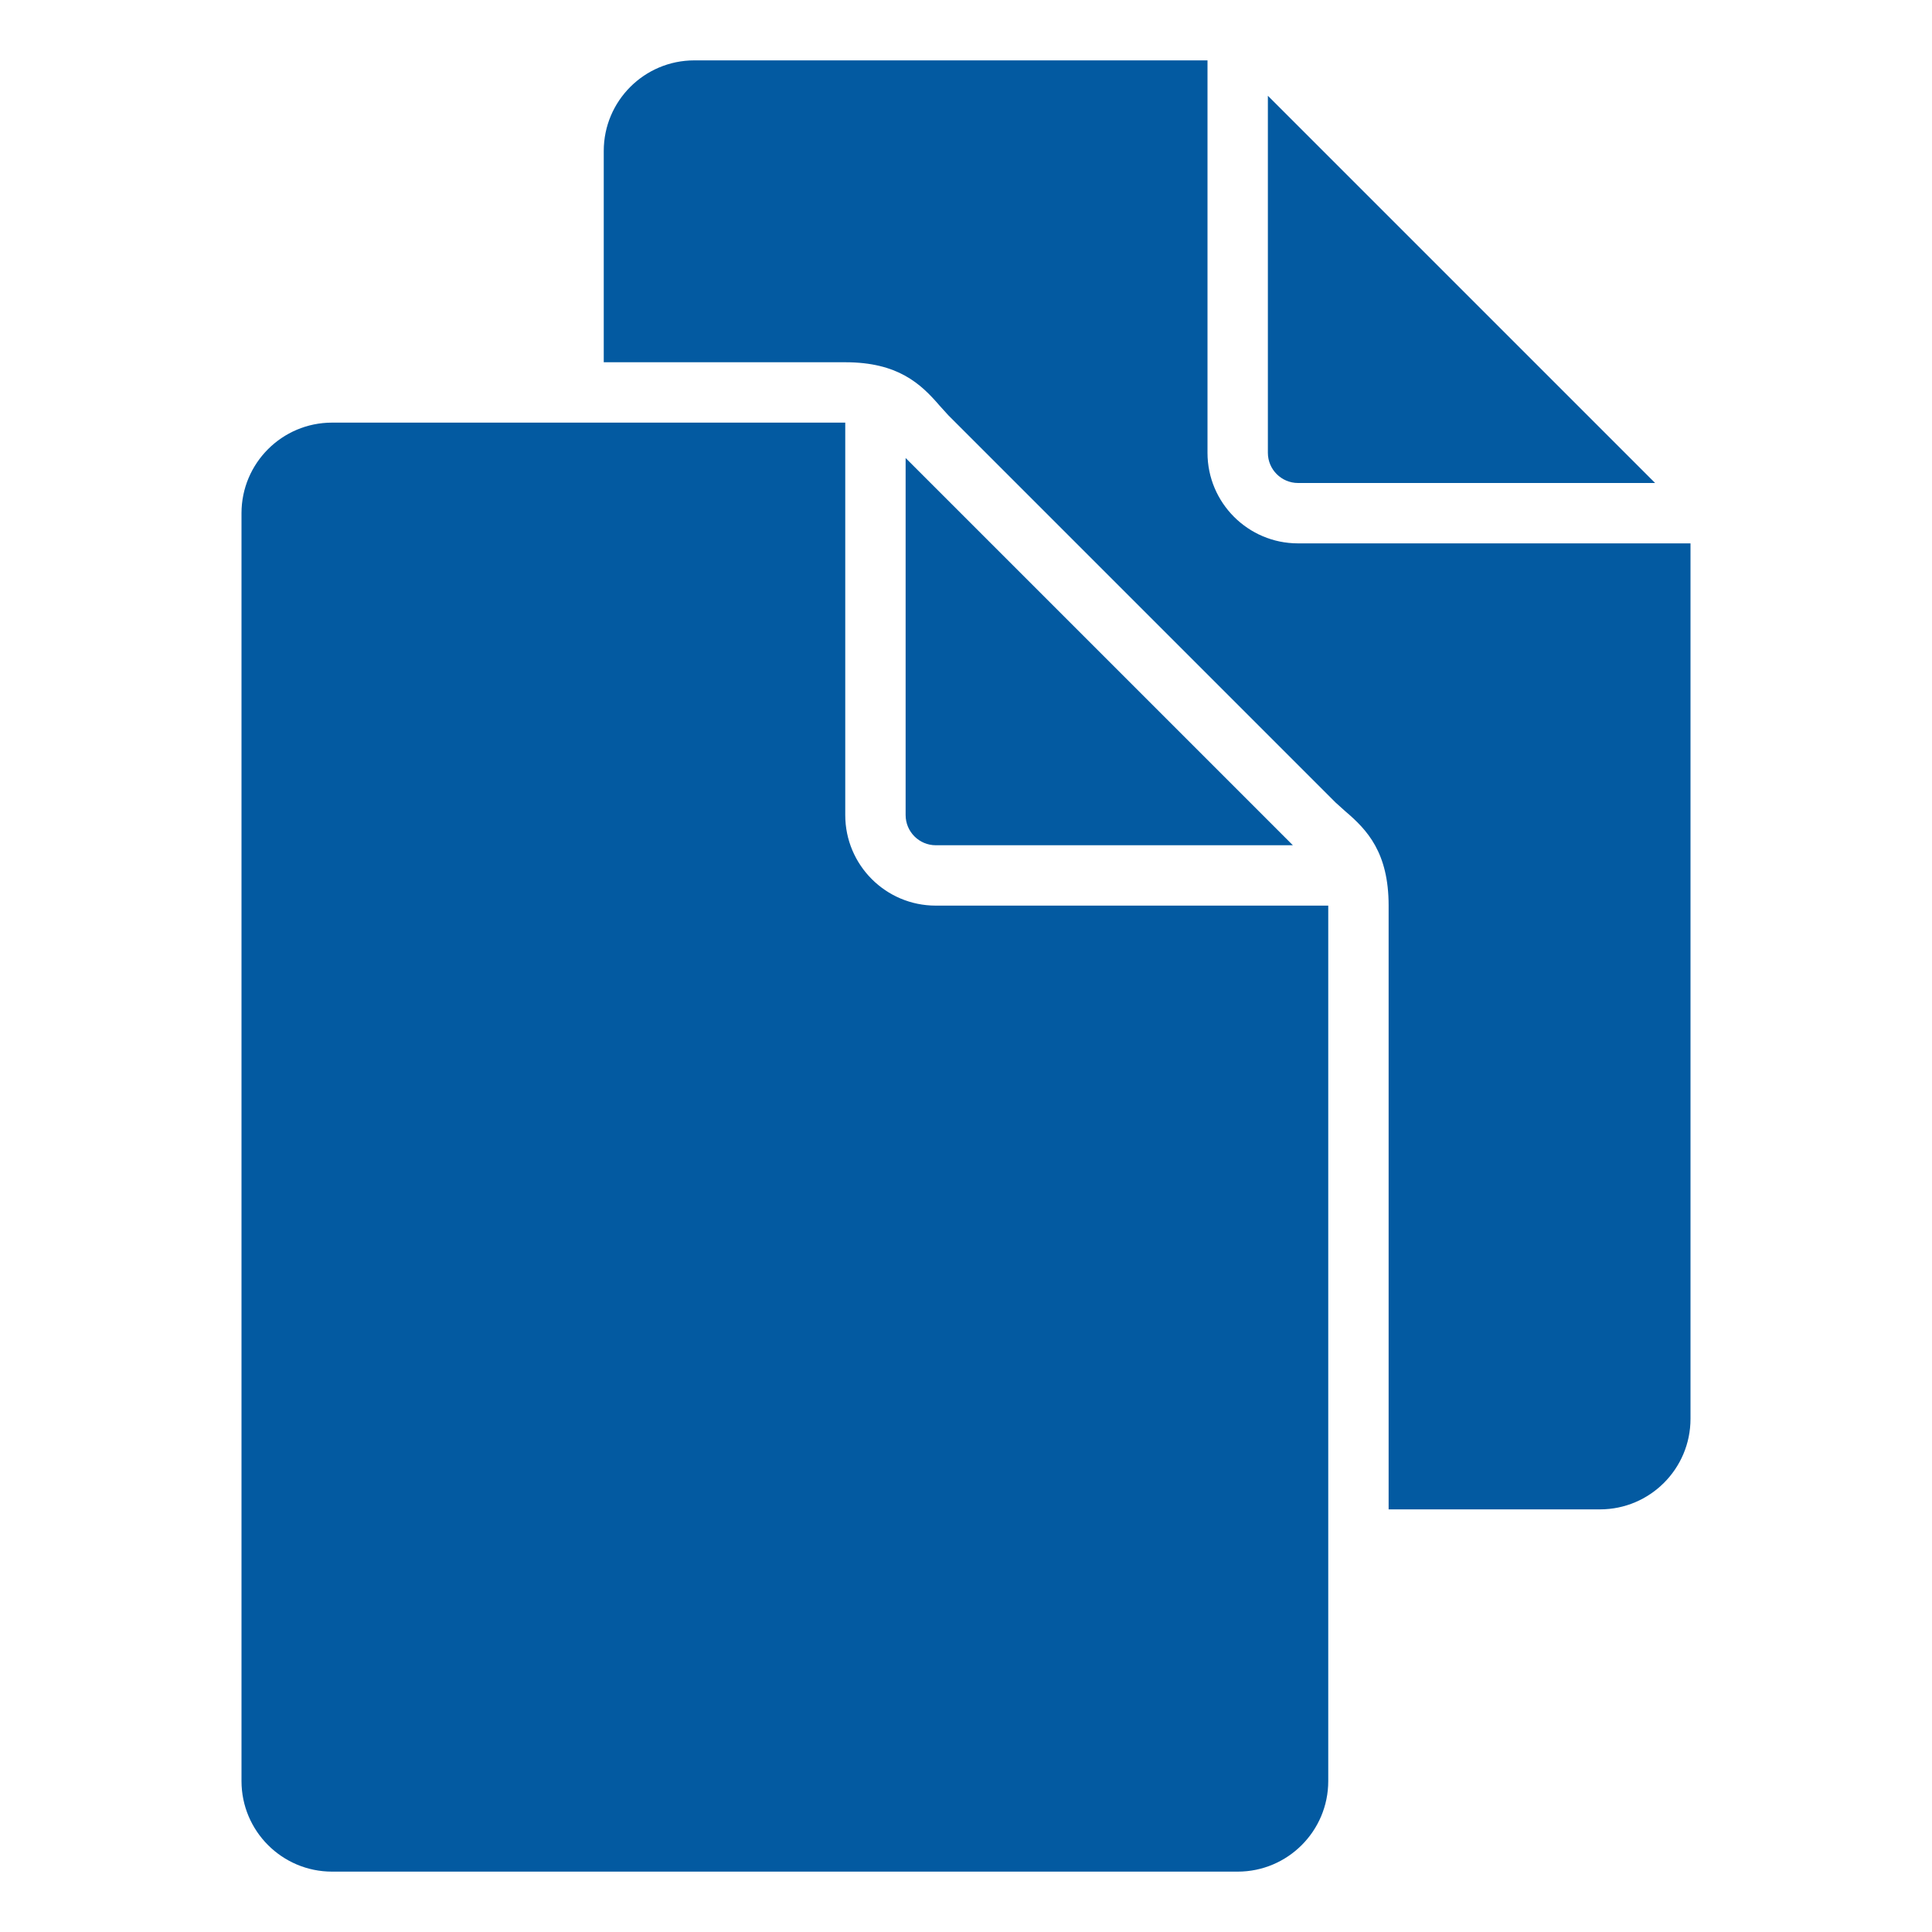 <svg version="1.1"  xmlns="http://www.w3.org/2000/svg" xmlns:xlink="http://www.w3.org/1999/xlink" x="0px" y="0px" width="32" height="32" viewBox="0 0 32 32" style="fill: rgb(3, 90, 161);" xml:space="preserve" preserveAspectRatio="none" viewbox="0 0 32 32">
<path d="M21,7.5V1.586C24.785,5.371,23.625,4.211,27.414,8C25.327,8,21.5,8,21.5,8C21.225,8,21,7.776,21,7.5z M14,13.5V7H5.5
	C4.672,7,4,7.672,4,8.5v21C4,30.328,4.672,31,5.5,31h15c0.828,0,1.5-0.672,1.5-1.5V15h-6.5C14.671,15,14,14.328,14,13.5z M21.5,9
	C20.672,9,20,8.328,20,7.5V1h-8.5C10.672,1,10,1.672,10,2.5V6h4c0.871,0,1.25,0.355,1.563,0.719l0.145,0.16l6.414,6.414l0.159,0.143
	C22.645,13.745,23,14.121,23,15v10h3.5c0.828,0,1.5-0.672,1.5-1.5V9H21.5z M21.414,14c-3.789-3.789-2.629-2.629-6.414-6.414V13.5
	c0,0.276,0.224,0.5,0.5,0.5C15.5,14,19.327,14,21.414,14z" style="fill: rgb(3, 90, 161);"></path>
</svg>